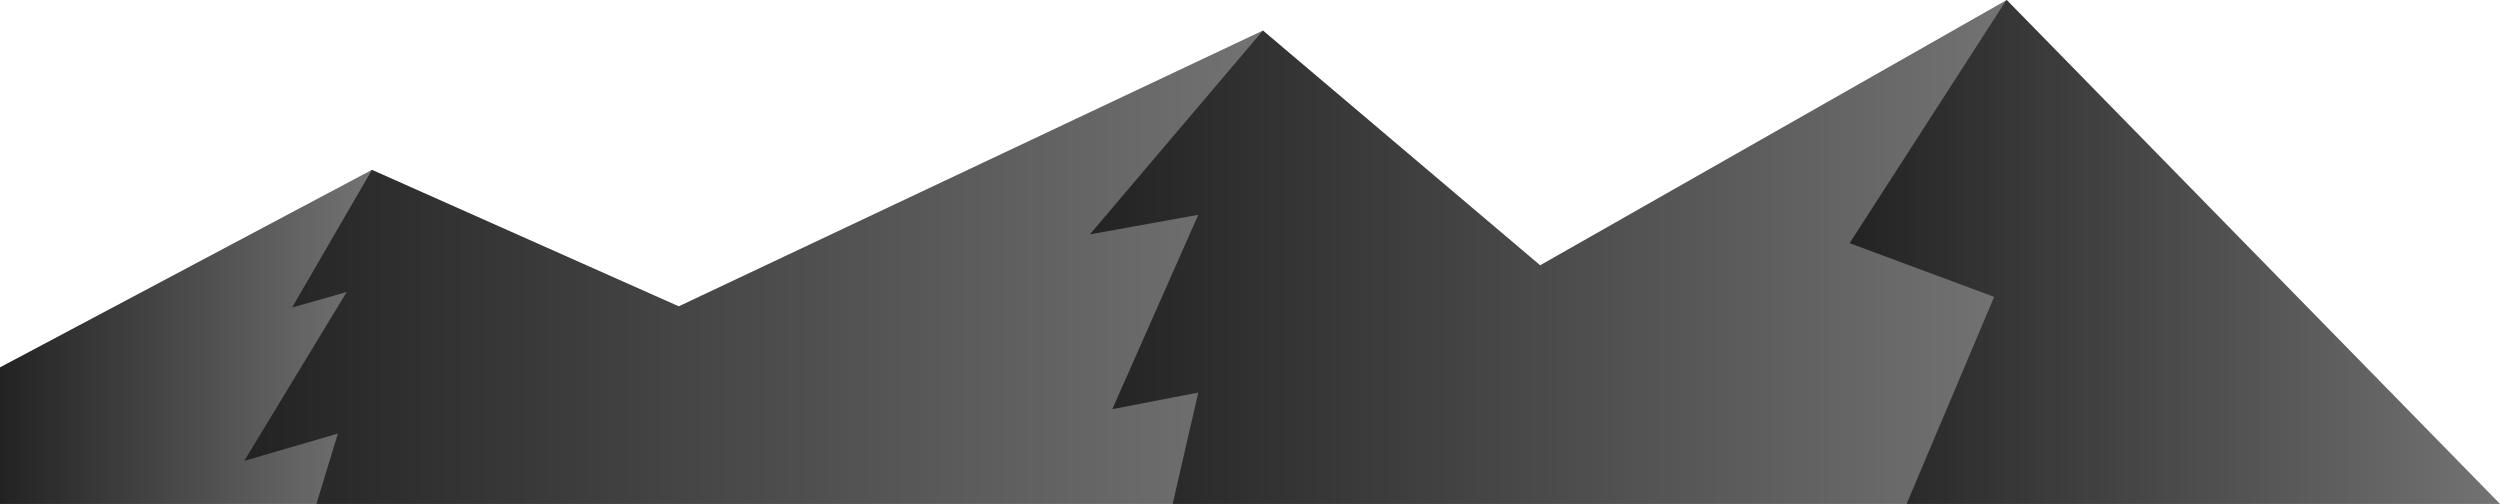 <svg width="1280" height="258" viewBox="0 0 1280 258" fill="none" xmlns="http://www.w3.org/2000/svg">
<path d="M190.409 86.977L0 188.125V258H1280L1027.43 0L788.558 135.841L646.608 15.636L347.533 156.852L190.409 86.977Z" fill="#737373"/>
<path fill-rule="evenodd" clip-rule="evenodd" d="M1027.17 0.146L947 124.5L1021 152L976.177 258H1280L1027.43 0L1027.17 0.146Z" fill="url(#paint0_linear_18_35)"/>
<path fill-rule="evenodd" clip-rule="evenodd" d="M947 124.5L1027.17 0.146L788.558 135.841L646.61 15.638L558 120L613.5 110L569.5 209.5L613.5 201L600.397 258H976.177L1021 152L947 124.5Z" fill="url(#paint1_linear_18_35)"/>
<path fill-rule="evenodd" clip-rule="evenodd" d="M161.988 258L600.397 258L613.5 201L569.5 209.5L613.5 110L558 120L646.61 15.638L646.608 15.636L347.533 156.852L190.428 86.986L149.5 157.5L177.5 149.5L125 236L173 222L161.988 258Z" fill="url(#paint2_linear_18_35)"/>
<path fill-rule="evenodd" clip-rule="evenodd" d="M0 188.125L190.409 86.977L190.428 86.986L149.5 157.5L177.5 149.5L125 236L173 222L161.988 258H0V188.125Z" fill="url(#paint3_linear_18_35)"/>
<defs>
<linearGradient id="paint0_linear_18_35" x1="947" y1="258" x2="1280" y2="258" gradientUnits="userSpaceOnUse">
<stop stop-opacity="0.7"/>
<stop offset="1" stop-opacity="0"/>
</linearGradient>
<linearGradient id="paint1_linear_18_35" x1="558" y1="258" x2="1027" y2="258" gradientUnits="userSpaceOnUse">
<stop stop-opacity="0.7"/>
<stop offset="1" stop-opacity="0"/>
</linearGradient>
<linearGradient id="paint2_linear_18_35" x1="647" y1="258" x2="125" y2="258" gradientUnits="userSpaceOnUse">
<stop stop-opacity="0"/>
<stop offset="1" stop-opacity="0.7"/>
</linearGradient>
<linearGradient id="paint3_linear_18_35" x1="0" y1="258" x2="190" y2="258" gradientUnits="userSpaceOnUse">
<stop stop-opacity="0.7"/>
<stop offset="1" stop-opacity="0"/>
</linearGradient>
</defs>
</svg>
